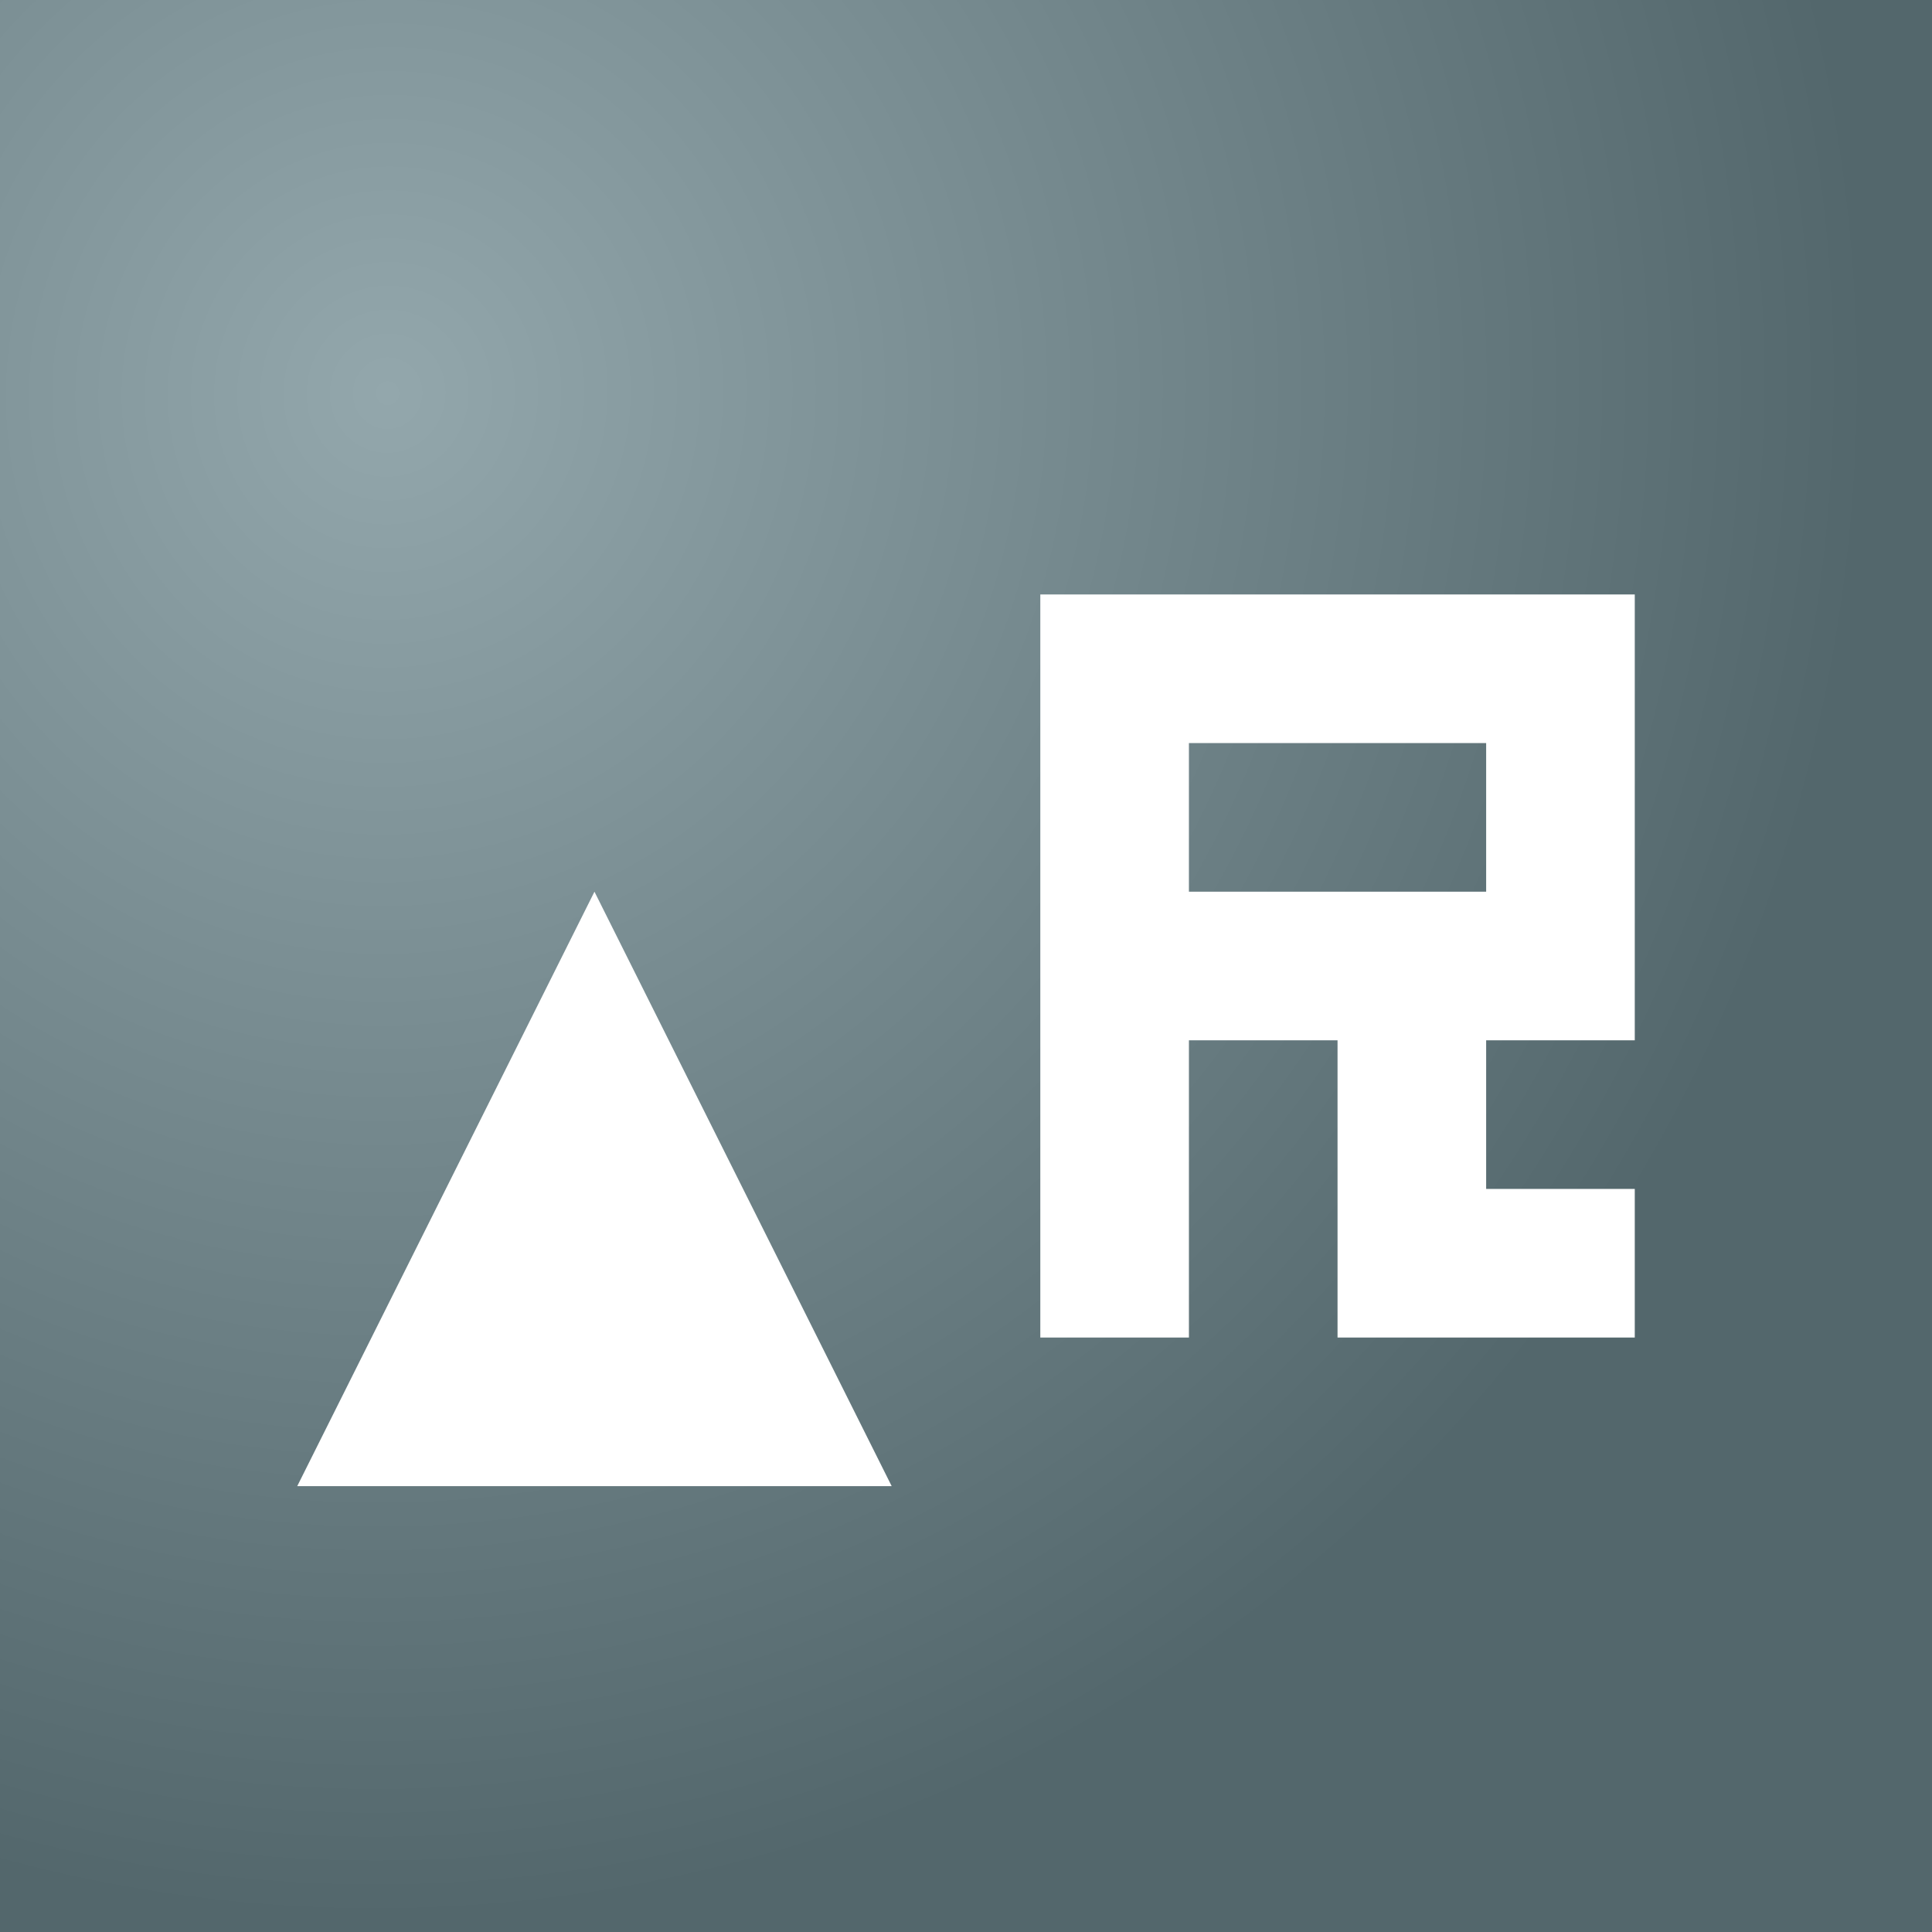 <?xml version="1.0" encoding="UTF-8" standalone="no"?>
<!-- Created with Inkscape (http://www.inkscape.org/) -->

<svg
   xmlns:dc="http://purl.org/dc/elements/1.1/"
   xmlns:cc="http://creativecommons.org/ns#"
   xmlns:rdf="http://www.w3.org/1999/02/22-rdf-syntax-ns#"
   xmlns:svg="http://www.w3.org/2000/svg"
   xmlns="http://www.w3.org/2000/svg"
   xmlns:xlink="http://www.w3.org/1999/xlink"
   xmlns:sodipodi="http://sodipodi.sourceforge.net/DTD/sodipodi-0.dtd"
   xmlns:inkscape="http://www.inkscape.org/namespaces/inkscape"
   width="13"
   height="13"
   viewBox="0 0 13 13"
   id="svg4339"
   version="1.1"
   inkscape:version="0.91 r"
   sodipodi:docname="dr.svg">
  <rect x="0" y="0" width="13" height="13" fill="#333333" stroke="none"/>
  <defs
     id="defs4341">
    <linearGradient
       id="linearGradient8517"
       inkscape:collect="always">
      <stop
         id="stop8519"
         offset="0"
         style="stop-color:#93a7ac;stop-opacity:1" />
      <stop
         id="stop8521"
         offset="1"
         style="stop-color:#53676c;stop-opacity:1" />
    </linearGradient>
    <radialGradient
       inkscape:collect="always"
       xlink:href="#linearGradient8517"
       id="radialGradient8515"
       gradientUnits="userSpaceOnUse"
       gradientTransform="matrix(-0.197,1.355,-1.316,-0.191,-152.053,475.3)"
       cx="4"
       cy="4.062"
       fx="4"
       fy="4.062"
       r="7.5" />
  </defs>
  <sodipodi:namedview
     id="base"
     pagecolor="#ffffff"
     bordercolor="#666666"
     borderopacity="1.0"
     inkscape:pageopacity="0.0"
     inkscape:pageshadow="2"
     inkscape:zoom="22.627417"
     inkscape:cx="3.9358449"
     inkscape:cy="11.658335"
     inkscape:document-units="px"
     inkscape:current-layer="layer1"
     showgrid="true"
     units="px"
     fit-margin-top="0"
     fit-margin-left="0"
     fit-margin-right="0"
     fit-margin-bottom="0"
     inkscape:window-width="1680"
     inkscape:window-height="995"
     inkscape:window-x="0"
     inkscape:window-y="0"
     inkscape:window-maximized="1"
     inkscape:snap-nodes="true"
     inkscape:snap-others="false"
     inkscape:snap-bbox="true"
     inkscape:bbox-nodes="true"
     inkscape:object-nodes="true">
    <inkscape:grid
       type="xygrid"
       id="grid4905" />
  </sodipodi:namedview>
  <g
     inkscape:label="Ebene 1"
     inkscape:groupmode="layer"
     id="layer1"
     transform="translate(160.786,-477.291)">
    <rect
       y="477.291"
       x="-160.786"
       height="13"
       width="13"
       id="rect8511"
       style="opacity:1;fill:url(#radialGradient8515);fill-opacity:1;stroke:none;stroke-width:3.543;stroke-linecap:round;stroke-linejoin:round;stroke-miterlimit:4;stroke-dasharray:none;stroke-dashoffset:0;stroke-opacity:1" />
    <g
       style="font-style:normal;font-variant:normal;font-weight:normal;font-stretch:normal;font-size:8px;line-height:125%;font-family:Arial;-inkscape-font-specification:Arial;letter-spacing:0px;word-spacing:0px;fill:#000000;fill-opacity:1;stroke:none;stroke-width:1px;stroke-linecap:butt;stroke-linejoin:miter;stroke-opacity:1"
       id="text10499"
       transform="translate(1,0)">
      <path
         d="m -153.786,484.291 1,0 0,2 2,0 0,-1 -1,0 0,-1 1,0 0,-3 -4,0 0,5 1,0 0,-2 z m 0,-2 2,0 0,1 -2,0 0,-1 z"
         style="font-style:normal;font-variant:normal;font-weight:normal;font-stretch:normal;font-family:'04b03b';-inkscape-font-specification:'04b03b';fill:#ffffff"
         id="path10504"
         inkscape:connector-curvature="0" />
    </g>
    <path
       style="fill:#ffffff;fill-opacity:1;fill-rule:evenodd;stroke:none;stroke-width:1px;stroke-linecap:butt;stroke-linejoin:miter;stroke-opacity:1"
       d="m -154.786,487.291 -4,0 2,-4 z"
       id="path10506"
       inkscape:connector-curvature="0"
       sodipodi:nodetypes="cccc" />
  </g>
</svg>
